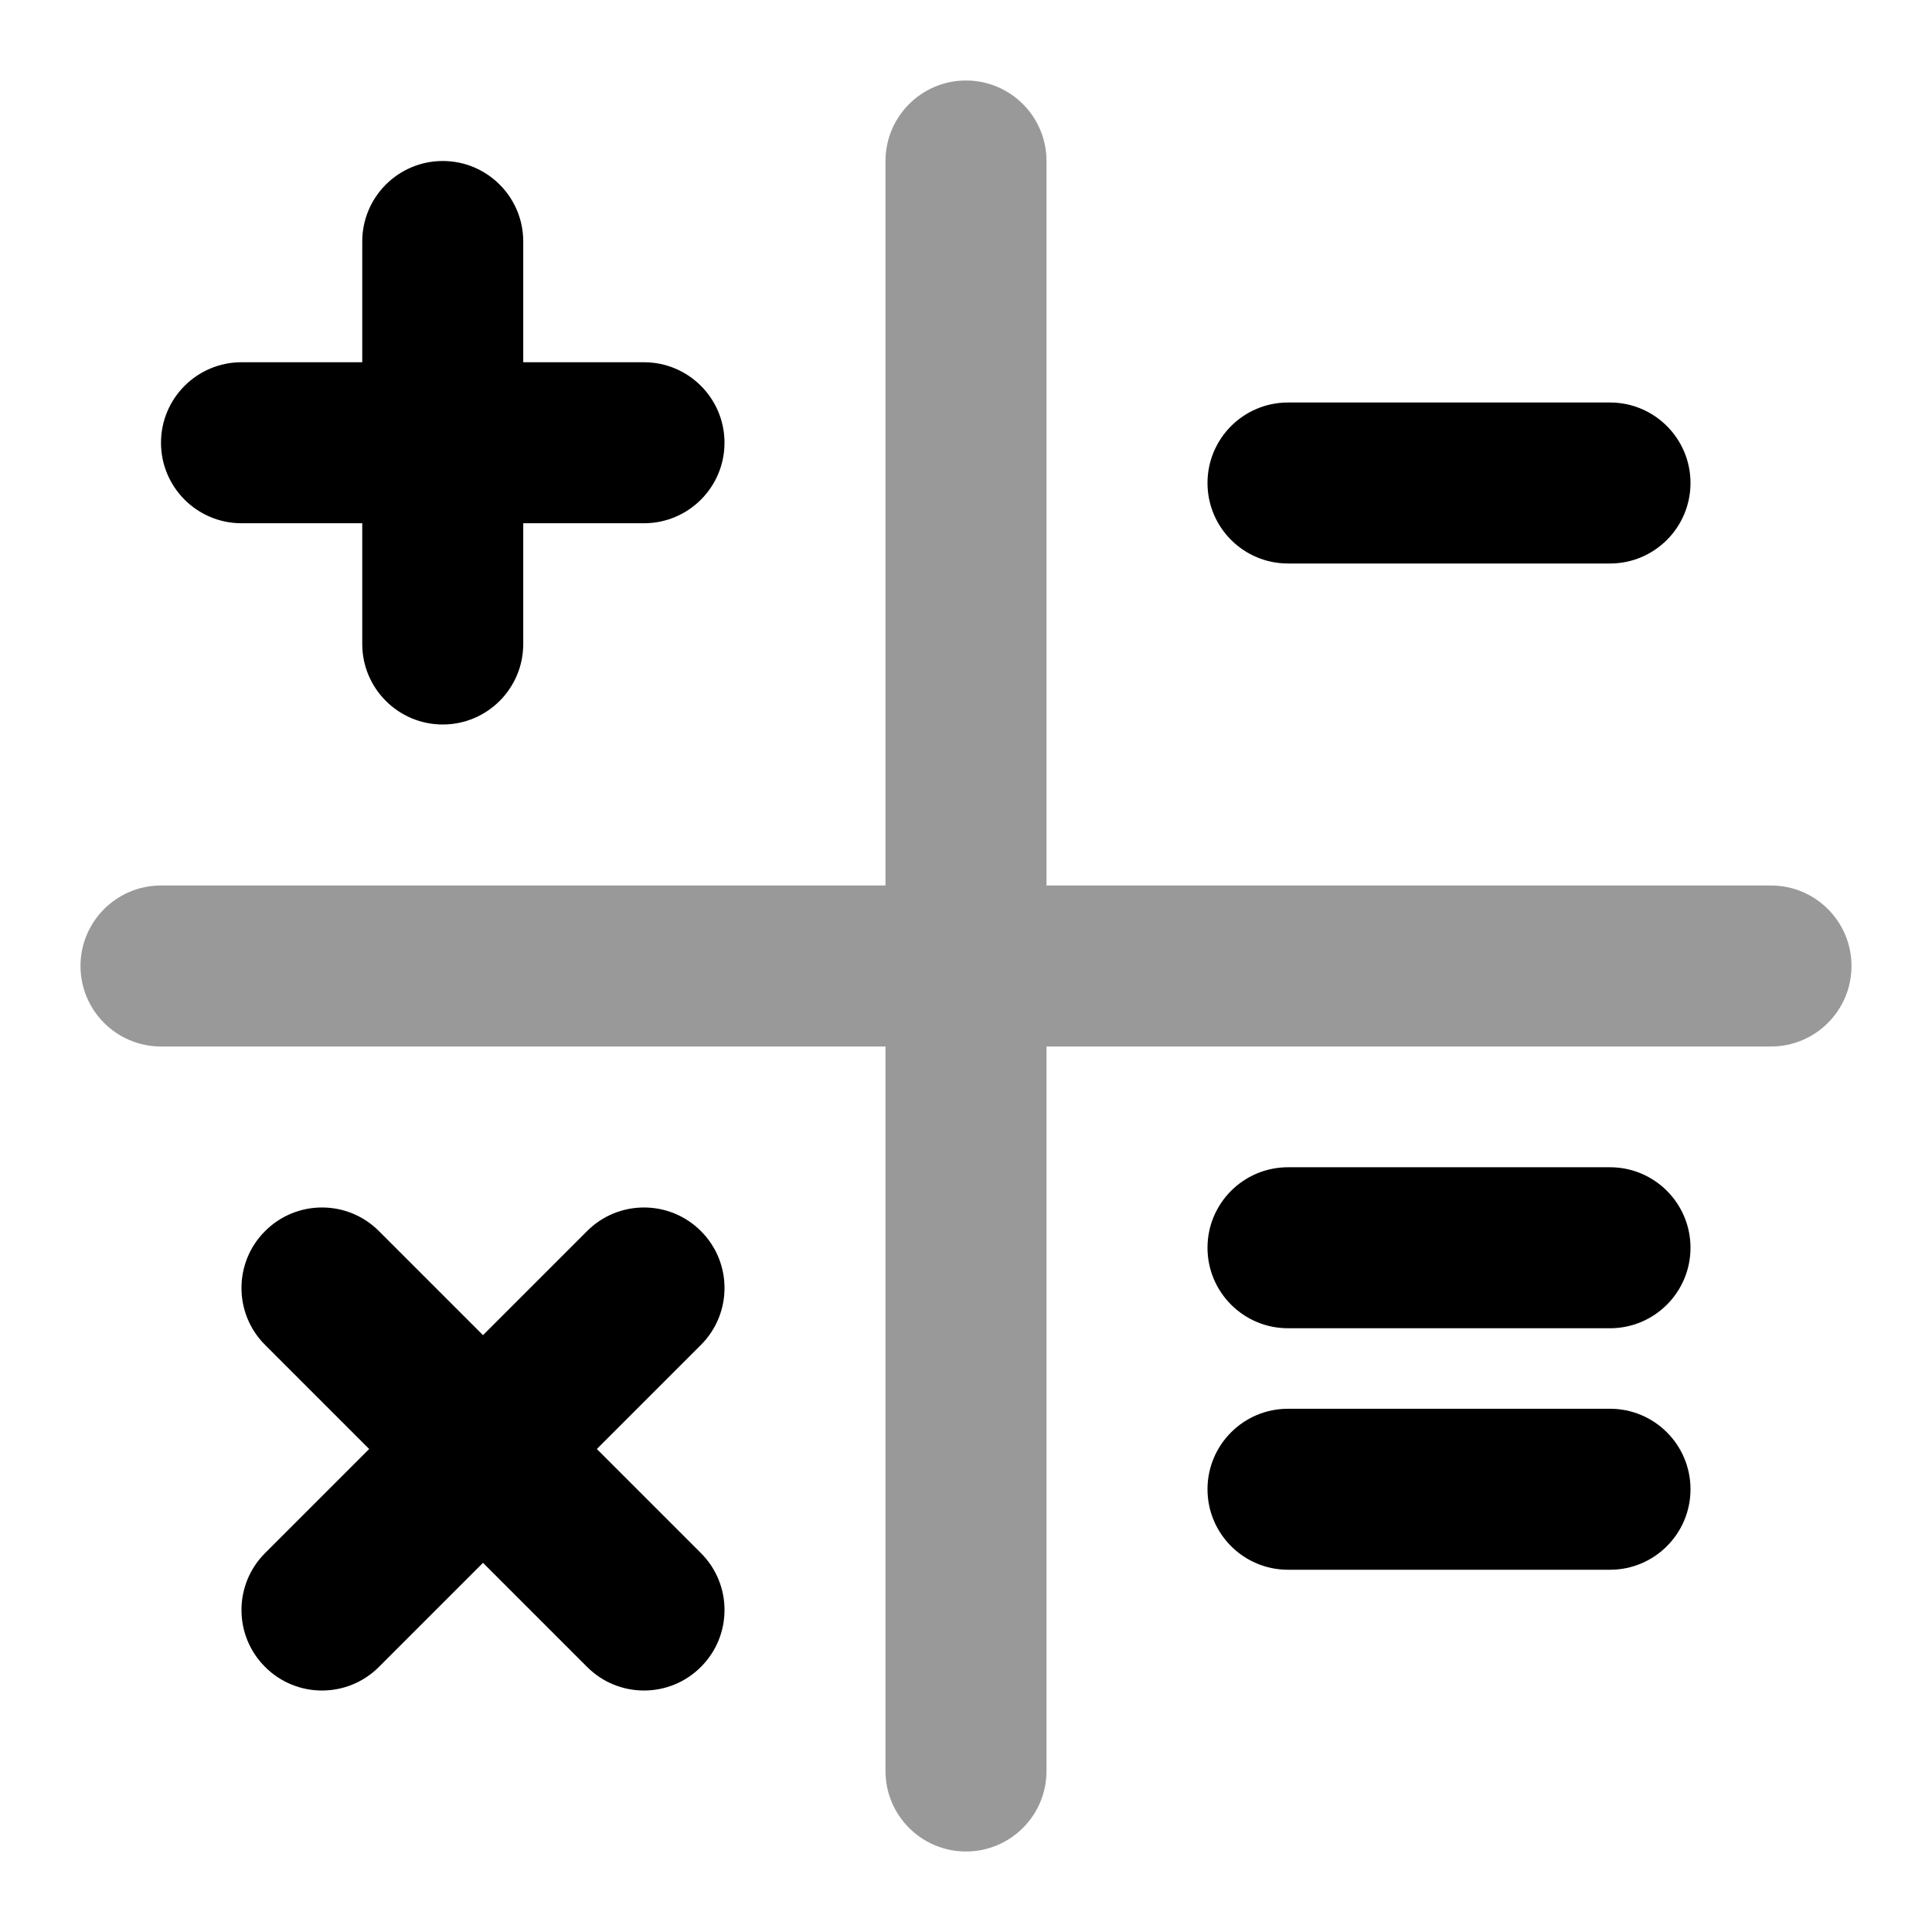 <svg width="24" height="24" viewBox="0 0 24 24" xmlns="http://www.w3.org/2000/svg">
<path fill-rule="evenodd" clip-rule="evenodd" d="M5.5 2C6.052 2 6.5 2.448 6.5 3V4.5H8C8.552 4.5 9 4.948 9 5.5C9 6.052 8.552 6.5 8 6.5H6.5V8C6.5 8.552 6.052 9 5.5 9C4.948 9 4.5 8.552 4.5 8V6.5H3C2.448 6.5 2 6.052 2 5.5C2 4.948 2.448 4.5 3 4.5L4.5 4.5V3C4.5 2.448 4.948 2 5.5 2Z" fill="currentColor"/>
<path fill-rule="evenodd" clip-rule="evenodd" d="M3.293 15.293C3.683 14.902 4.317 14.902 4.707 15.293L6 16.586L7.293 15.293C7.683 14.902 8.317 14.902 8.707 15.293C9.098 15.683 9.098 16.317 8.707 16.707L7.414 18L8.707 19.293C9.098 19.683 9.098 20.317 8.707 20.707C8.317 21.098 7.683 21.098 7.293 20.707L6 19.414L4.707 20.707C4.317 21.098 3.683 21.098 3.293 20.707C2.902 20.317 2.902 19.683 3.293 19.293L4.586 18L3.293 16.707C2.902 16.317 2.902 15.683 3.293 15.293Z" fill="currentColor"/>
<path fill-rule="evenodd" clip-rule="evenodd" d="M21 6C21 6.552 20.552 7 20 7L16 7C15.448 7 15 6.552 15 6C15 5.448 15.448 5 16 5L20 5C20.552 5 21 5.448 21 6Z" fill="currentColor"/>
<path fill-rule="evenodd" clip-rule="evenodd" d="M15 15.5C15 14.948 15.448 14.5 16 14.5L20 14.5C20.552 14.5 21 14.948 21 15.5C21 16.052 20.552 16.5 20 16.5L16 16.5C15.448 16.5 15 16.052 15 15.5ZM15 18.5C15 17.948 15.448 17.5 16 17.5L20 17.5C20.552 17.5 21 17.948 21 18.5C21 19.052 20.552 19.5 20 19.5H16C15.448 19.5 15 19.052 15 18.5Z" fill="currentColor"/>
<path opacity="0.4" fill-rule="evenodd" clip-rule="evenodd" d="M12 1C12.552 1 13 1.448 13 2V11H22C22.552 11 23 11.448 23 12C23 12.552 22.552 13 22 13H13V22C13 22.552 12.552 23 12 23C11.448 23 11 22.552 11 22V13H2C1.448 13 1 12.552 1 12C1 11.448 1.448 11 2 11H11V2C11 1.448 11.448 1 12 1Z" fill="currentColor"/>
</svg>
